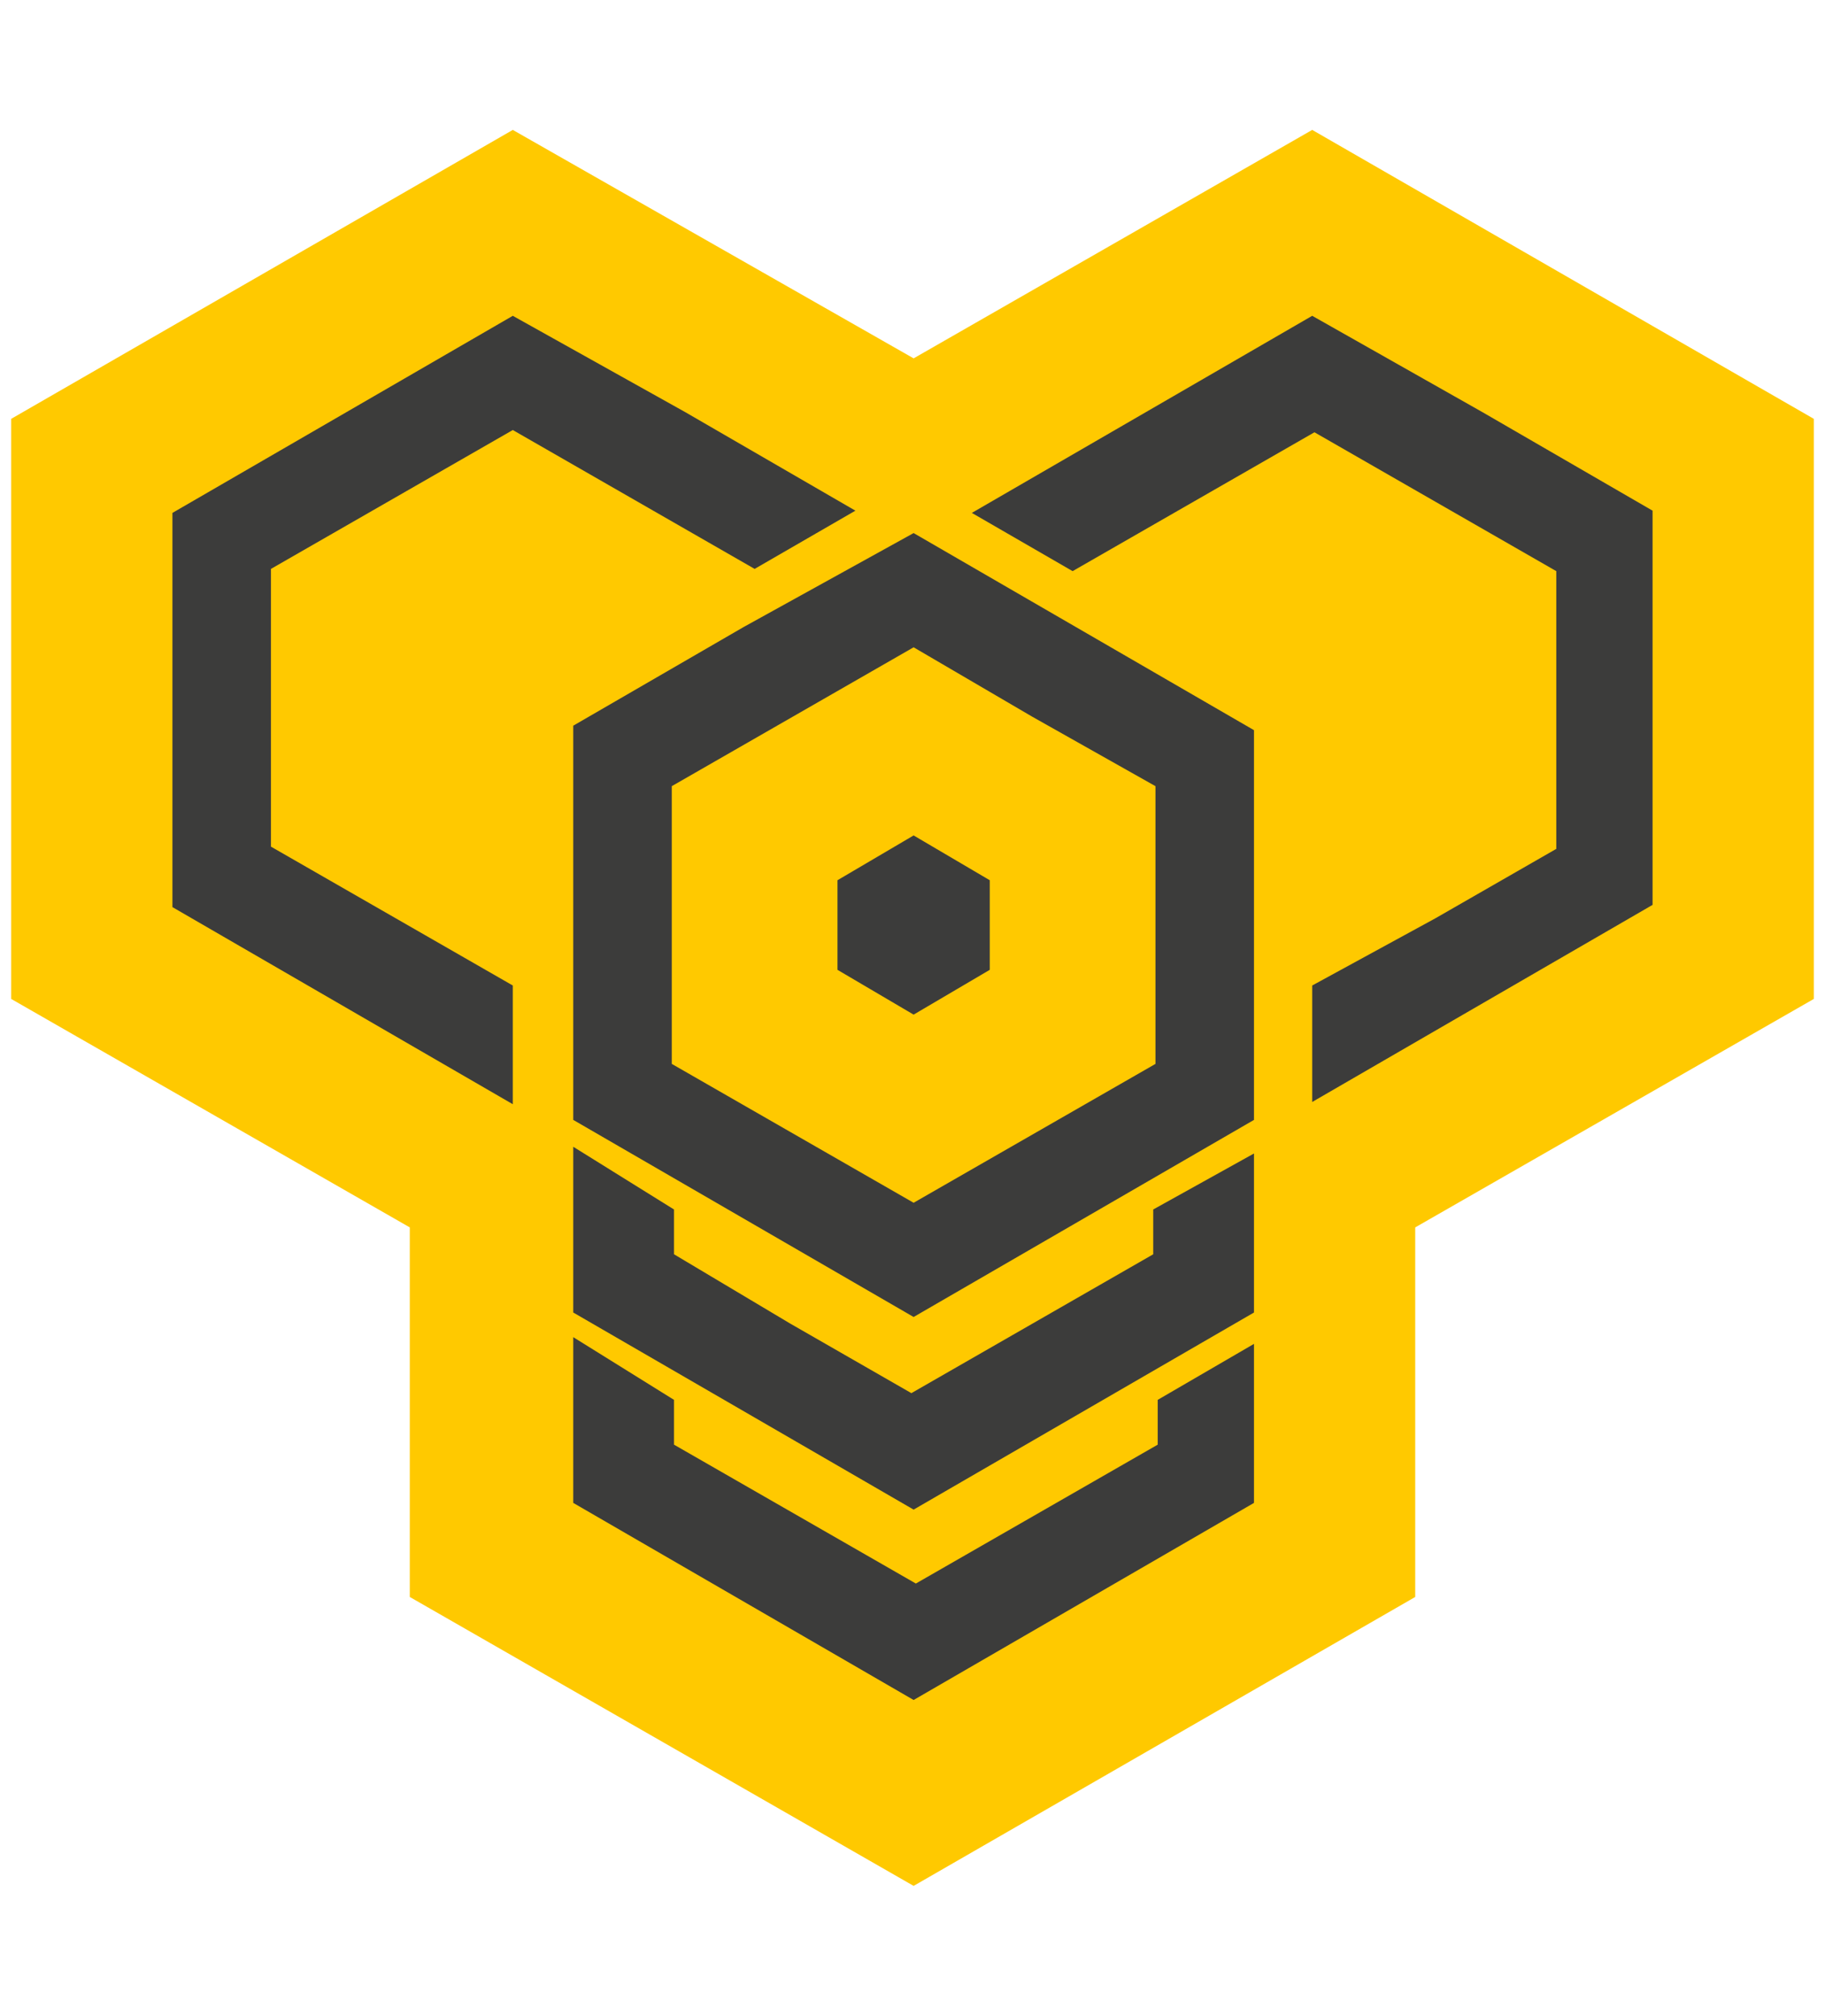 <?xml version="1.0" encoding="utf-8"?>
<!-- Generator: Adobe Illustrator 27.1.1, SVG Export Plug-In . SVG Version: 6.00 Build 0)  -->
<svg version="1.1" xmlns="http://www.w3.org/2000/svg" xmlns:xlink="http://www.w3.org/1999/xlink" x="0px" y="0px"
	 viewBox="0 0 81.5 90" style="enable-background:new 0 0 81.5 90;" xml:space="preserve">
<style type="text/css">
	.st0{clip-path:url(#SVGID_00000110459740750841419840000014012671196195395726_);fill:#FFCA05;}
	.st1{clip-path:url(#SVGID_00000151512497447909978080000013274966966581667984_);fill:#FFCA05;}
	.st2{clip-path:url(#SVGID_00000010290975494002222140000013910245071800895112_);fill:#FFCA05;}
	.st3{fill-rule:evenodd;clip-rule:evenodd;fill:#FFC900;}
	.st4{fill-rule:evenodd;clip-rule:evenodd;fill:#3C3C3B;}
	.st5{fill:#FFFFFF;}
	.st6{fill:#F0B438;}
	.st7{clip-path:url(#SVGID_00000070827260347731656240000009693269637993453756_);fill:#130C0E;}
	.st8{clip-path:url(#SVGID_00000070827260347731656240000009693269637993453756_);fill:#F8C60B;}
	.st9{fill:#130C0E;}
	.st10{clip-path:url(#SVGID_00000175301850652996893390000011052707347432267666_);fill:#130C0E;}
	.st11{clip-path:url(#SVGID_00000175301850652996893390000011052707347432267666_);fill:#F8C60B;}
	.st12{clip-path:url(#SVGID_00000175301850652996893390000011052707347432267666_);fill:#F0B438;}
	.st13{fill:#F6C22B;}
	.st14{fill:#0D1216;}
	.st15{clip-path:url(#SVGID_00000084530049836881118540000011299680023297487010_);}
	.st16{display:none;}
	.st17{display:inline;}
	.st18{fill-rule:evenodd;clip-rule:evenodd;fill:none;stroke:#FF0000;stroke-miterlimit:10;}
	.st19{display:inline;fill:none;stroke:#32FF00;stroke-miterlimit:10;}
	.st20{display:inline;fill:#FBC7D5;}
</style>
<g id="Layer_1">
	<g>
		<polygon class="st3" points="18.3,54.8 0.5,44.6 0.5,18.7 22.9,5.8 40.8,16 58.6,5.8 81,18.7 81,44.6 63.2,54.8 63.2,71.3 
			40.8,84.2 18.3,71.3 		"/>
		<path class="st4" d="M40.8,23.8l7.6,4.4l7.6,4.4v8.8V50l-7.6,4.4l-7.6,4.4l-7.6-4.4L25.6,50v-8.8v-8.8l7.6-4.4L40.8,23.8z
			 M40.8,37.3l-1.7,1l-1.7,1v2v2l1.7,1l1.7,1l1.7-1l1.7-1v-2v-2l-1.7-1L40.8,37.3z M58.6,14.1L51,18.5l-7.6,4.4l4.5,2.6l5.4-3.1
			l5.4-3.1l5.4,3.1l5.4,3.1v6.2v6.2l-5.4,3.1L58.6,44v5.2l7.6-4.4l7.6-4.4v-8.8v-8.8l-7.6-4.4L58.6,14.1z M56,60v7.1l-7.6,4.4
			l-7.6,4.4l-7.6-4.4l-7.6-4.4v-7.4l4.5,2.8v2l5.4,3.1l5.4,3.1l5.4-3.1l5.4-3.1v-2L56,60z M56,51.5L51.5,54v2l-5.4,3.1l-5.4,3.1
			l-5.4-3.1L30.1,56v-2l-4.5-2.8v7.4l7.6,4.4l7.6,4.4l7.6-4.4l7.6-4.4V51.5z M22.9,14.1l-7.6,4.4l-7.6,4.4v8.8v8.8l7.6,4.4l7.6,4.4
			V44l-5.4-3.1l-5.4-3.1v-6.2v-6.2l5.4-3.1l5.4-3.1l5.4,3.1l5.4,3.1l4.5-2.6l-7.6-4.4L22.9,14.1z M40.8,28.9L35.4,32l-5.4,3.1v6.2
			v6.2l5.4,3.1l5.4,3.1l5.4-3.1l5.4-3.1v-6.2v-6.2L46.1,32L40.8,28.9z"/>
	</g>
</g>
<g id="Layer_2" class="st16">
</g>
</svg>
